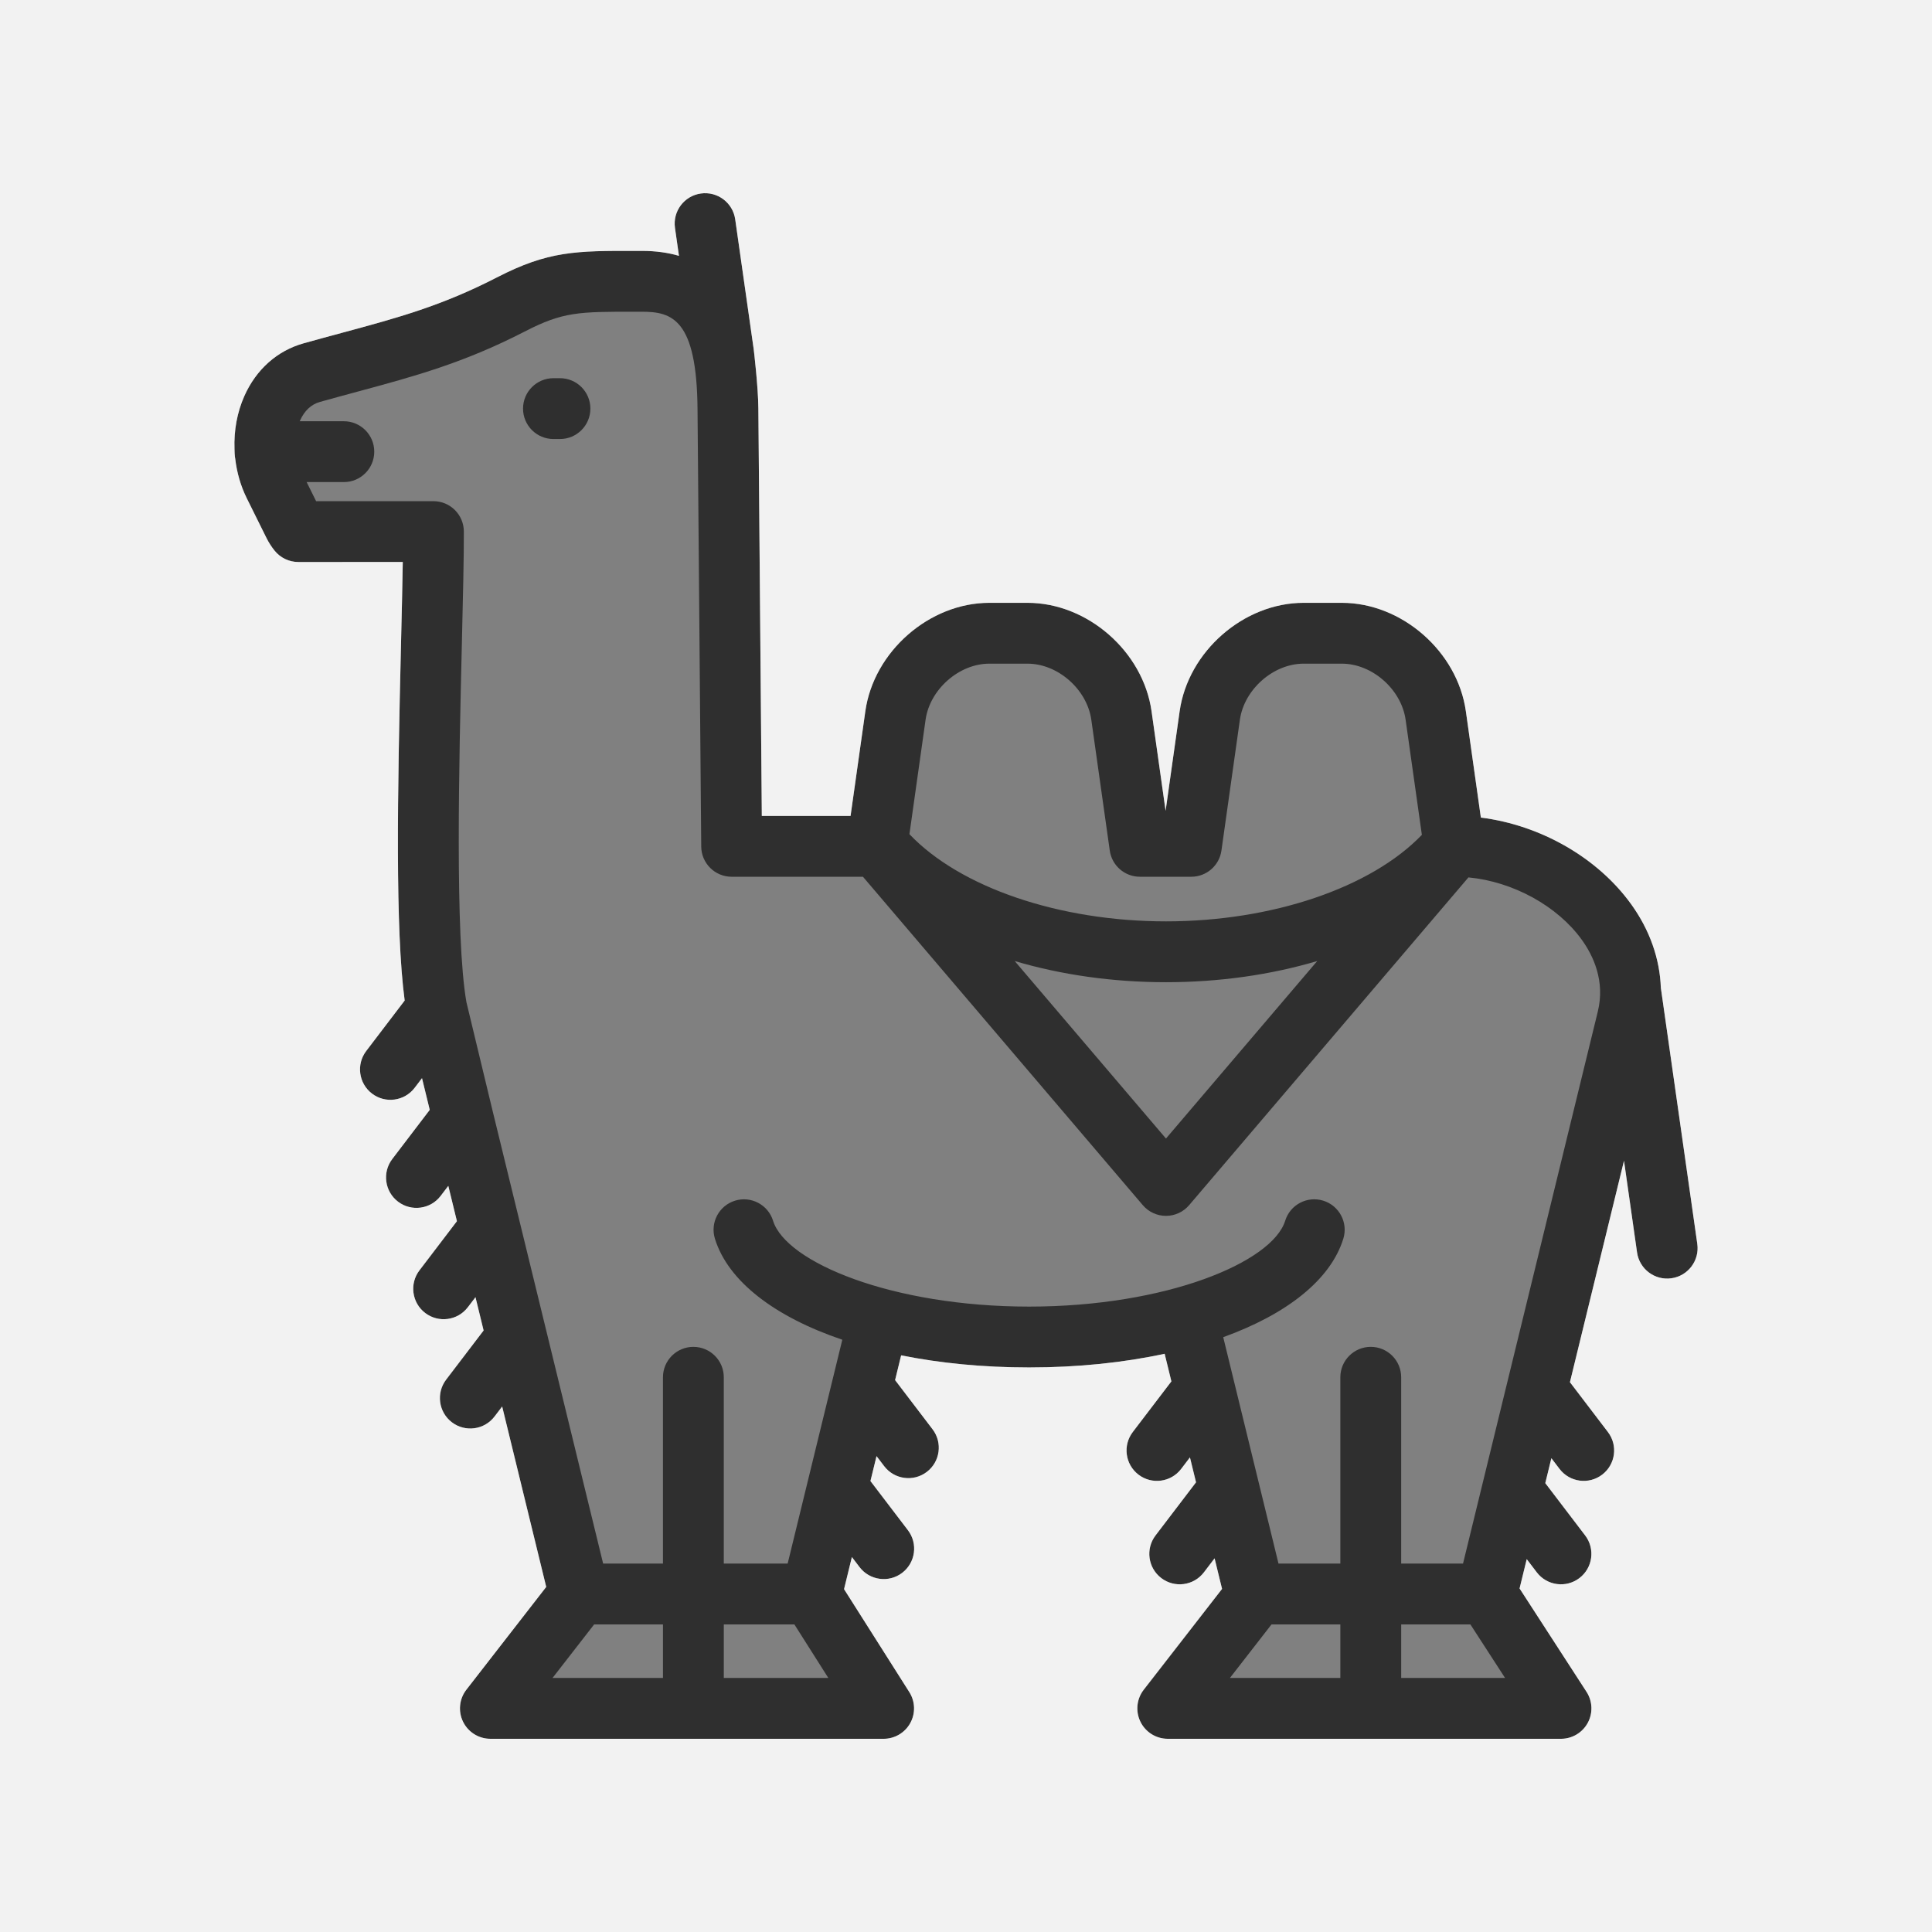<?xml version="1.0" encoding="utf-8"?>
<!-- Generator: Adobe Illustrator 16.0.0, SVG Export Plug-In . SVG Version: 6.00 Build 0)  -->
<!DOCTYPE svg PUBLIC "-//W3C//DTD SVG 1.1//EN" "http://www.w3.org/Graphics/SVG/1.1/DTD/svg11.dtd">
<svg version="1.1" xmlns="http://www.w3.org/2000/svg" xmlns:xlink="http://www.w3.org/1999/xlink" x="0px" y="0px" width="2000px"
	 height="2000px" viewBox="-200 -200 2000 2000" enable-background="new -200 -200 2000 2000" xml:space="preserve">
<rect x="-200" y="-200" width="2000" height="2000" fill="#808080" stroke="none"/>
<g id="Capa_1">
	<path fill="#2F2F2F" d="M1557.032,1087.647l-37.729-265.077c-1.061-30.066-11.494-59.833-30.722-86.52
		c-34.64-48.084-93.599-81.884-155.597-89.708l-15.529-110.061c-8.729-61.891-66.302-112.238-128.343-112.238h-39.602
		c-62.034,0-119.61,50.351-128.347,112.238l-14.535,103.06l-14.542-103.063c-8.733-61.887-66.31-112.234-128.351-112.234h-39.602
		c-62.034,0-119.61,50.351-128.348,112.234l-15.283,108.343h-91.877l-3.572-421.902c-0.192-22.663-4.728-60.516-4.85-61.383
		L561.09,27.054c-2.453-17.218-18.397-29.188-35.616-26.739s-29.188,18.398-26.739,35.616l4.115,28.909
		c-11.043-3.226-23.73-5.122-38.294-5.122h-5.714c-62.628-0.137-91.124-0.032-144.516,27.488
		c-57.247,29.493-102.832,41.803-160.545,57.384c-12.554,3.391-25.644,6.924-39.497,10.805
		c-27.292,7.642-49.07,27.012-61.327,54.549c-7.523,16.904-10.91,35.878-10.217,54.752c-0.084,0.944,0.199,8.083,0.812,10.542
		c1.669,14.115,5.641,27.943,11.9,40.564l20.301,40.924c2.323,4.72,5.21,9.223,8.576,13.383c5.98,7.387,14.976,11.68,24.479,11.68
		h108.151c-0.354,23.213-1.029,51.568-1.774,82.734c-3.807,159.019-6.078,297.856,3.744,371.224l-39.788,52.205
		c-10.542,13.831-7.873,33.594,5.959,44.133c13.835,10.549,33.597,7.88,44.133-5.959l7.631-10.007l8.006,32.803l-38.79,50.9
		c-10.542,13.831-7.873,33.594,5.959,44.133c13.832,10.55,33.597,7.88,44.133-5.959l7.911-10.382l8.926,36.547l-38.79,50.9
		c-10.542,13.832-7.873,33.594,5.958,44.133c13.842,10.55,33.601,7.873,44.133-5.959l7.911-10.378l8.408,34.444l-38.797,50.9
		c-10.542,13.835-7.876,33.594,5.955,44.136c13.835,10.546,33.594,7.877,44.136-5.955l7.915-10.389l45.603,186.78l-82.667,106.408
		c-7.376,9.497-8.702,22.366-3.418,33.164c5.287,10.802,16.26,17.648,28.286,17.648h407.091c11.484,0,22.059-6.252,27.594-16.315
		c5.535-10.06,5.154-22.341-0.997-32.037l-67.573-106.572l8.111-33.224l7.922,10.393c10.542,13.832,30.301,16.508,44.133,5.959
		c13.835-10.543,16.501-30.302,5.959-44.133l-38.801-50.911l6.298-25.791l7.915,10.385c10.535,13.832,30.291,16.505,44.133,5.959
		c13.832-10.542,16.501-30.298,5.959-44.133l-38.79-50.907l6.256-25.623c40.312,8.107,85.062,12.52,132.49,12.52
		c50.519,0,97.976-5,140.292-14.146l6.978,28.573l-39.977,52.439c-10.542,13.831-7.876,33.594,5.956,44.136
		c13.835,10.539,33.594,7.877,44.136-5.955l9.095-11.932l6.298,25.795l-41.922,55.012c-10.542,13.831-7.872,33.594,5.959,44.133
		c13.835,10.546,33.598,7.88,44.133-5.959l11.043-14.493l7.729,31.663l-81.075,104.357c-7.376,9.496-8.702,22.365-3.419,33.164
		c5.287,10.801,16.26,17.648,28.286,17.648h407.088c11.54,0,22.152-6.312,27.667-16.448c5.511-10.134,5.035-22.478-1.239-32.16
		l-69.318-107.023l7.407-30.347l10.399,13.639c10.539,13.832,30.298,16.505,44.133,5.959c13.835-10.543,16.501-30.302,5.959-44.133
		l-41.278-54.161l6.299-25.795l8.442,11.078c10.543,13.831,30.302,16.497,44.134,5.958c13.831-10.542,16.501-30.301,5.958-44.133
		l-39.321-51.6l55.97-229.23l13.51,94.921c2.453,17.223,18.419,29.214,35.616,26.739
		C1547.512,1120.812,1559.481,1104.866,1557.032,1087.647z M758.15,545.082c4.443-31.467,34.654-58.056,65.977-58.056h39.602
		c31.327,0,61.545,26.585,65.981,58.056l19.111,135.433c2.194,15.535,15.493,27.089,31.183,27.089h53.23
		c15.693,0,28.99-11.554,31.184-27.093l19.102-135.429c4.447-31.467,34.657-58.056,65.98-58.056h39.602
		c31.326,0,61.544,26.586,65.977,58.056l16.82,119.162c-52.614,54.696-154.838,89.55-264.899,89.55
		c-110.533,0-213.159-35.154-265.567-90.253L758.15,545.082z M1163.59,794.861l-156.584,183.754L850.422,794.861
		c47.902,14.199,101.195,21.915,156.584,21.915C1062.396,816.776,1115.686,809.061,1163.59,794.861z M486.302,1537.018H371.989
		l43.073-55.438h71.239V1537.018z M549.284,1537.018v-55.438h73.049l35.151,55.438H549.284z M1187.52,1537.018h-114.312
		l43.073-55.438h71.239V1537.018z M1250.502,1537.018v-55.438h71.628l35.907,55.438H1250.502z M1454.053,847.123l-139.533,571.475
		h-64.021v-192.844c0-17.394-14.097-31.491-31.49-31.491s-31.491,14.098-31.491,31.491v192.844h-64.021l-57.219-234.359
		c65.609-23.66,111.107-59.287,124.315-101.895c5.15-16.613-4.146-34.256-20.756-39.406c-16.613-5.161-34.259,4.146-39.405,20.756
		c-13.308,42.93-122.997,88.886-265.089,88.886c-142.091,0-251.781-45.96-265.084-88.882c-5.147-16.617-22.8-25.882-39.402-20.76
		c-16.613,5.15-25.906,22.793-20.76,39.402c13.709,44.228,62.198,80.932,131.867,104.536l-56.579,231.722h-66.11v-192.844
		c0-17.394-14.098-31.491-31.49-31.491c-17.395,0-31.491,14.098-31.491,31.491v192.844h-61.926l-58.871-241.127
		c-0.076-0.35-0.164-0.696-0.255-1.043l-27.352-112.041c-0.088-0.389-0.183-0.777-0.283-1.158l-27.912-114.319
		c-0.056-0.228-0.108-0.459-0.168-0.687c0,0-26.516-110.033-26.676-110.768c-11.963-68.272-7.628-249.482-4.713-371.419
		c1.141-47.636,2.124-88.777,2.043-115.828c-0.052-17.355-14.136-31.397-31.491-31.397H127.245l-9.8-19.759h38.496
		c17.394,0,31.491-14.097,31.491-31.491s-14.098-31.491-31.491-31.491h-45.669c0.074-0.171,0.147-0.343,0.221-0.511
		c4.619-10.382,11.606-16.946,20.77-19.507c13.656-3.828,26.561-7.309,38.937-10.651c58.898-15.903,109.767-29.64,172.98-62.205
		c39.802-20.518,55.799-20.571,115.639-20.49h5.738c31.005,0,56.733,7.565,57.517,100.551l3.842,453.128
		c0.147,17.285,14.206,31.225,31.491,31.225h135.923l289.717,339.984c5.983,7.022,14.745,11.067,23.972,11.067
		c9.228,0,17.988-4.045,23.972-11.067l289.141-339.309c46.239,4.37,92.149,29.587,117.363,64.584
		C1449.302,789.277,1461.775,815.488,1454.053,847.123z"/>
	<path fill="#2F2F2F" d="M411.161,222.988c0,17.394-14.098,31.491-31.491,31.491h-6.732c-17.394,0-31.49-14.097-31.49-31.491
		s14.097-31.491,31.49-31.491h6.732C397.06,191.497,411.161,205.595,411.161,222.988z"/>
</g>
<g id="Layer_3">
</g>
<g id="Layer_2">
	<path fill="#F2F2F2" d="M-376.798-337.794v2364.236h2364.236V-337.794H-376.798z M1530.279,1123.264
		c-17.197,2.475-33.163-9.517-35.616-26.739l-13.51-94.921l-55.97,229.23l39.321,51.6c10.543,13.832,7.873,33.591-5.958,44.133
		c-13.832,10.539-33.591,7.873-44.134-5.958l-8.442-11.078l-6.299,25.795l41.278,54.161c10.542,13.831,7.876,33.59-5.959,44.133
		c-13.835,10.546-33.594,7.873-44.133-5.959l-10.399-13.639l-7.407,30.347l69.318,107.023c6.274,9.683,6.75,22.026,1.239,32.16
		c-5.515,10.136-16.127,16.448-27.667,16.448h-407.088c-12.026,0-22.999-6.848-28.286-17.648
		c-5.283-10.799-3.957-23.668,3.419-33.164l81.075-104.357l-7.729-31.663l-11.043,14.493c-10.535,13.839-30.298,16.505-44.133,5.959
		c-13.831-10.539-16.501-30.302-5.959-44.133l41.922-55.012l-6.298-25.795l-9.095,11.932c-10.542,13.832-30.301,16.494-44.136,5.955
		c-13.832-10.542-16.498-30.305-5.956-44.136l39.977-52.439l-6.978-28.573c-42.316,9.146-89.773,14.146-140.292,14.146
		c-47.429,0-92.178-4.412-132.49-12.52l-6.256,25.623l38.79,50.907c10.542,13.835,7.873,33.591-5.959,44.133
		c-13.842,10.546-33.598,7.873-44.133-5.959l-7.915-10.385l-6.298,25.791l38.801,50.911c10.542,13.831,7.876,33.59-5.959,44.133
		c-13.832,10.549-33.591,7.873-44.133-5.959l-7.922-10.393l-8.111,33.224l67.573,106.572c6.151,9.696,6.532,21.978,0.997,32.037
		c-5.535,10.063-16.109,16.315-27.594,16.315H307.644c-12.026,0-22.999-6.847-28.286-17.648
		c-5.284-10.798-3.958-23.667,3.418-33.164l82.667-106.408l-45.603-186.78l-7.915,10.389c-10.542,13.832-30.301,16.501-44.136,5.955
		c-13.832-10.542-16.498-30.301-5.955-44.136l38.797-50.9l-8.408-34.444l-7.911,10.378c-10.532,13.832-30.291,16.509-44.133,5.959
		c-13.832-10.539-16.501-30.301-5.958-44.133l38.79-50.9l-8.926-36.547l-7.911,10.382c-10.536,13.839-30.301,16.509-44.133,5.959
		c-13.832-10.539-16.501-30.302-5.959-44.133l38.79-50.9l-8.006-32.803l-7.631,10.007c-10.536,13.839-30.298,16.508-44.133,5.959
		c-13.832-10.539-16.501-30.302-5.959-44.133l39.788-52.205c-9.822-73.367-7.551-212.205-3.744-371.224
		c0.745-31.166,1.42-59.521,1.774-82.734H108.809c-9.503,0-18.499-4.293-24.479-11.68c-3.366-4.16-6.252-8.663-8.576-13.383
		l-20.301-40.924c-6.26-12.621-10.231-26.449-11.9-40.564c-0.612-2.46-0.896-9.598-0.812-10.542
		c-0.693-18.874,2.694-37.849,10.217-54.752c12.257-27.537,34.035-46.908,61.327-54.549c13.853-3.881,26.942-7.415,39.497-10.805
		c57.713-15.581,103.298-27.891,160.545-57.384c53.392-27.52,81.888-27.625,144.516-27.488h5.714
		c14.563,0,27.251,1.896,38.294,5.122l-4.115-28.909c-2.449-17.218,9.521-33.167,26.739-35.616s33.163,9.521,35.616,26.739
		l19.115,134.281c0.122,0.868,4.657,38.72,4.85,61.383l3.572,421.902h91.877l15.283-108.343
		c8.737-61.884,66.313-112.234,128.348-112.234h39.602c62.041,0,119.617,50.348,128.351,112.234l14.542,103.063l14.535-103.06
		c8.736-61.888,66.312-112.238,128.347-112.238h39.602c62.041,0,119.613,50.348,128.343,112.238l15.529,110.061
		c61.998,7.824,120.957,41.624,155.597,89.708c19.228,26.687,29.661,56.453,30.722,86.52l37.729,265.077
		C1559.481,1104.866,1547.512,1120.812,1530.279,1123.264z"/>
</g>
</svg>
